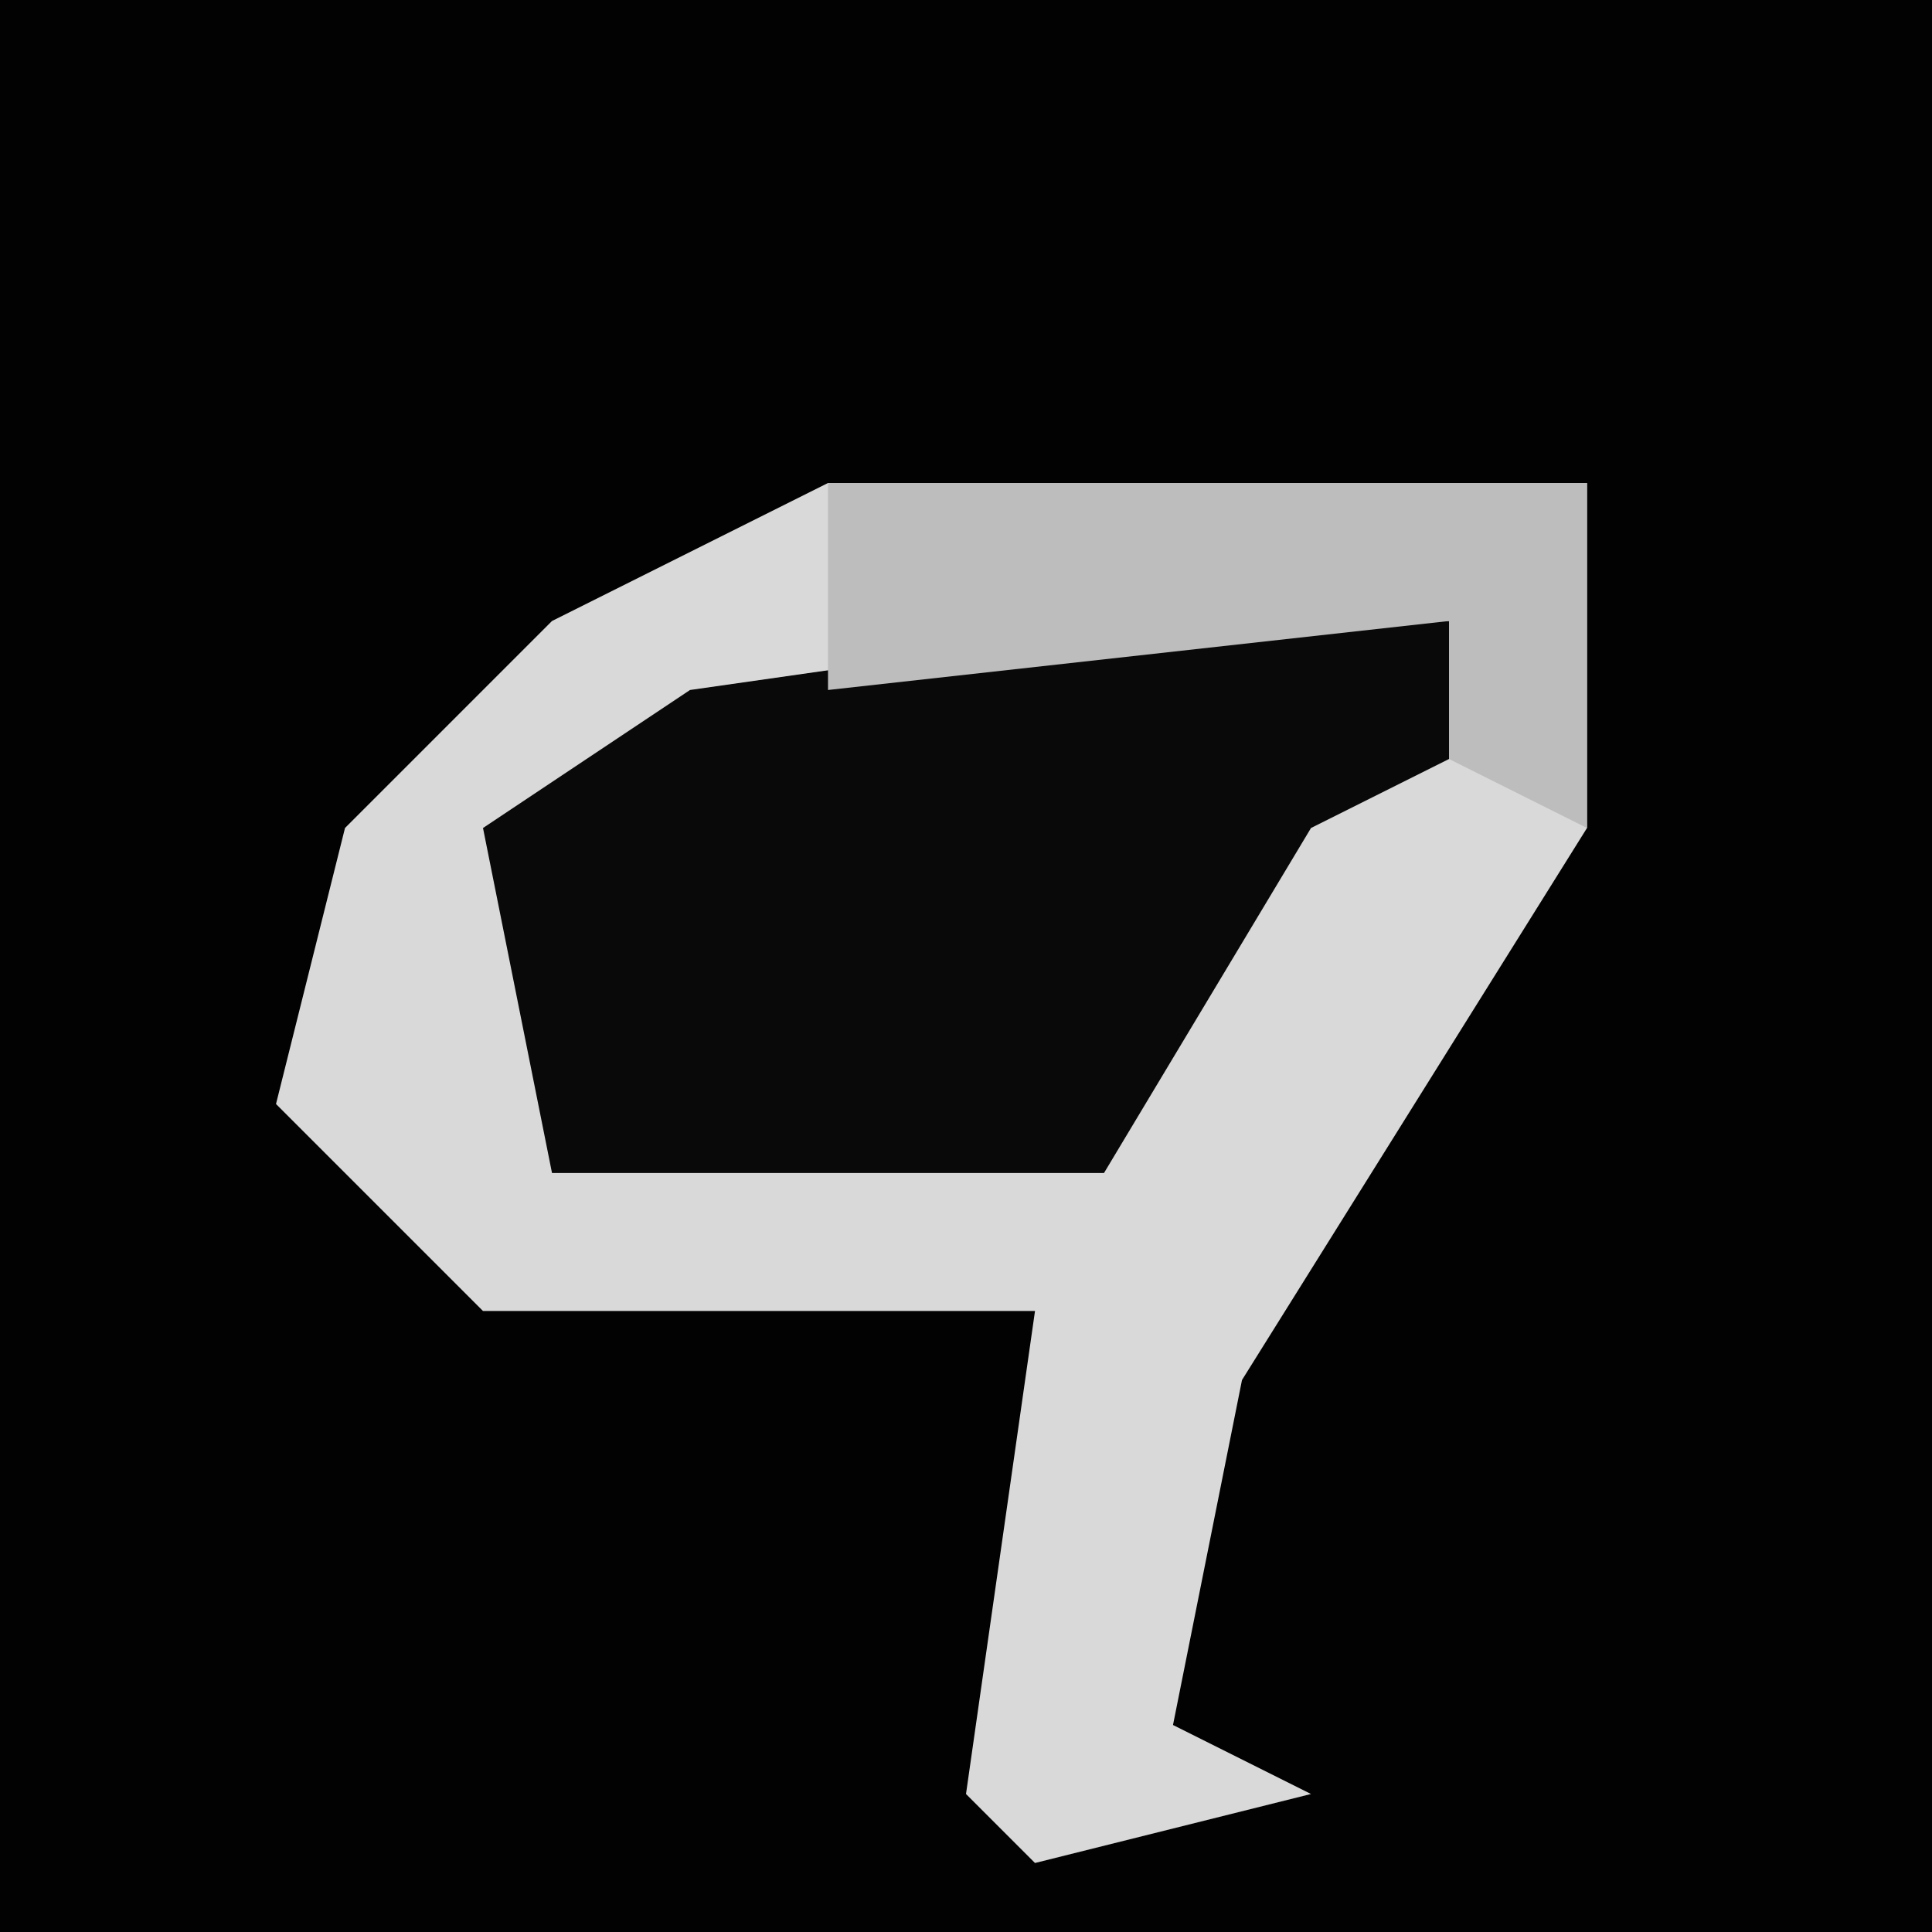 <?xml version="1.0" encoding="UTF-8"?>
<svg version="1.1" xmlns="http://www.w3.org/2000/svg" width="28" height="28">
<path d="M0,0 L28,0 L28,28 L0,28 Z " fill="#020202" transform="translate(0,0)"/>
<path d="M0,0 L11,0 L11,5 L6,13 L5,18 L7,19 L3,20 L2,19 L3,12 L-5,12 L-8,9 L-7,5 L-4,2 Z " fill="#D9D9D9" transform="translate(12,7)"/>
<path d="M0,0 L4,0 L4,2 L2,3 L-1,8 L-9,8 L-10,3 L-7,1 Z " fill="#090909" transform="translate(17,9)"/>
<path d="M0,0 L11,0 L11,5 L9,4 L9,2 L0,3 Z " fill="#BDBDBD" transform="translate(12,7)"/>
</svg>
